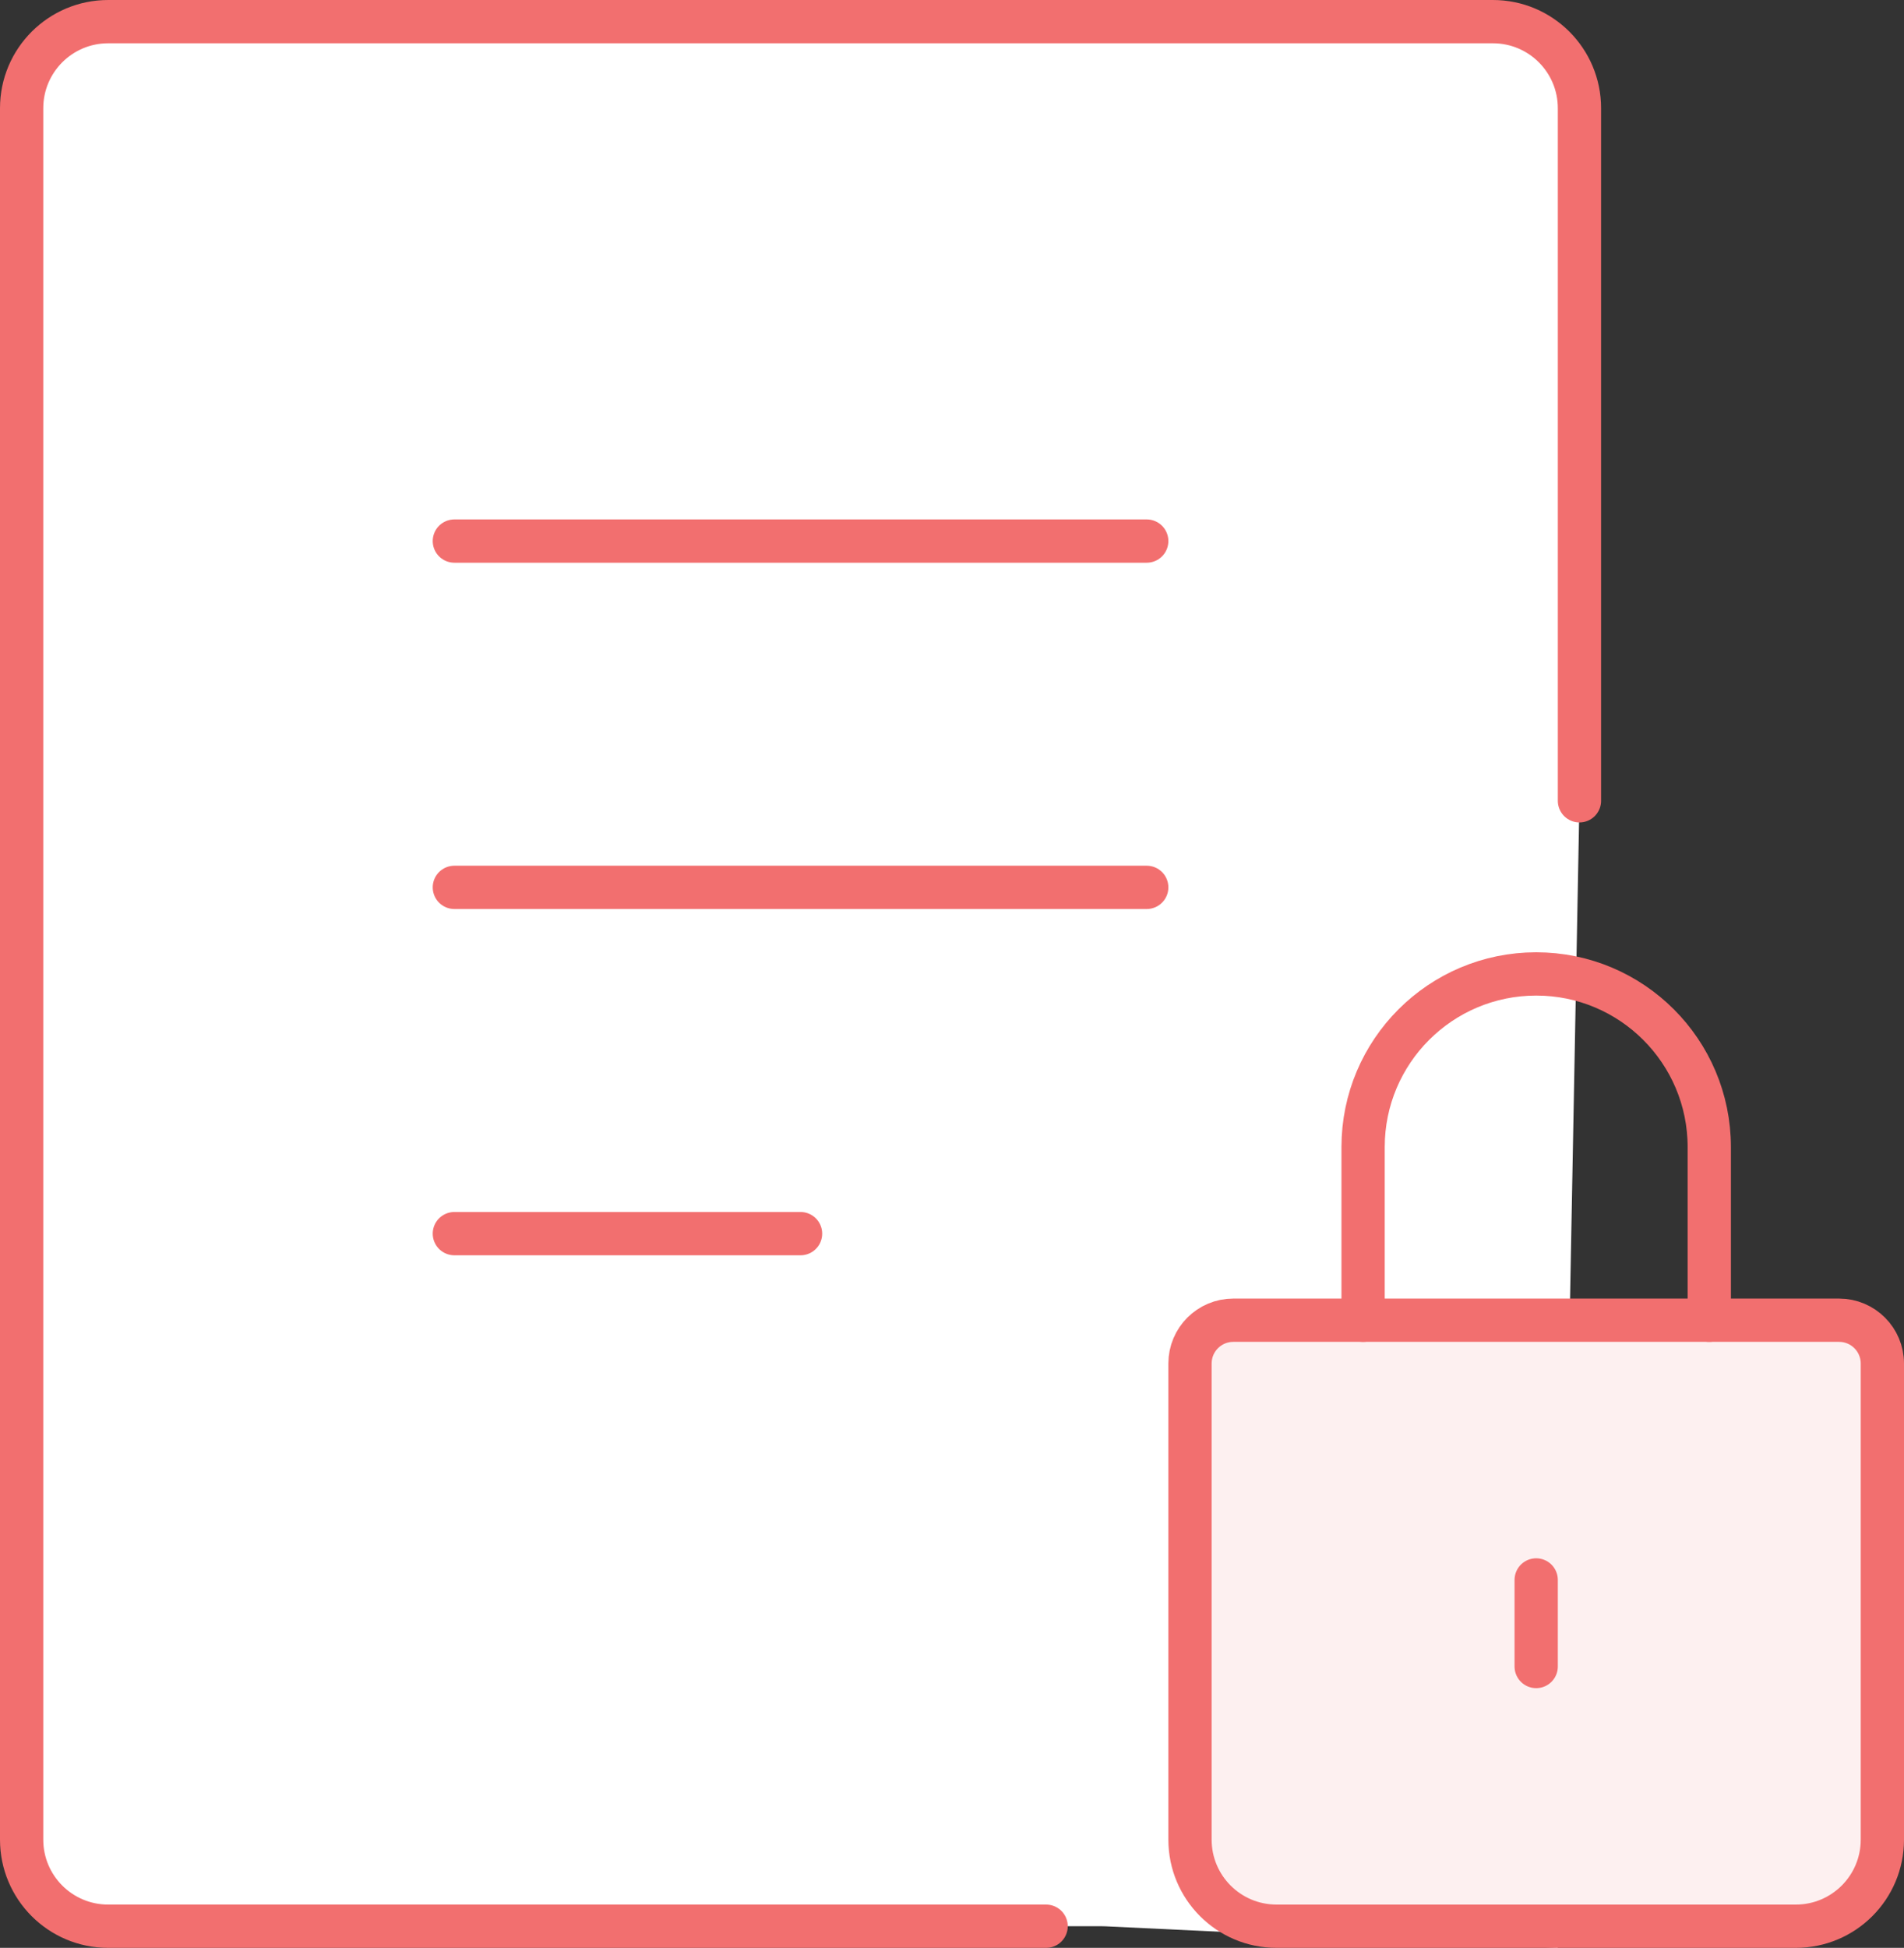 <?xml version="1.0" encoding="UTF-8"?>
<svg width="44px" height="45px" viewBox="0 0 44 45" version="1.1" xmlns="http://www.w3.org/2000/svg" xmlns:xlink="http://www.w3.org/1999/xlink">
    <rect x="0" y="0" width="44" height="45" fill="#333333" stroke="none"/>
    <!-- Generator: Sketch 47.1 (45422) - http://www.bohemiancoding.com/sketch -->
    <title>icon--security_policies_color--48</title>
    <desc>Created with Sketch.</desc>
    <defs></defs>
    <g id="Admin-home" stroke="none" stroke-width="1" fill="none" fill-rule="evenodd">
        <g id="icon--security_policies_color--48" transform="translate(-6, -6)">
            <g transform="translate(6, 6)">
                <path d="M25.452,44.5 L2.5,44.5 L2.5,44.5 C1.395,44.5 0.5,43.605 0.5,42.5 L0.5,2.5 L0.5,2.5 C0.5,1.395 1.395,0.5 2.5,0.5 L34.5,0.5 L34.5,0.5 C35.605,0.5 36.5,1.395 36.5,2.5 L36.5,18.5 L36,45 L25.548,44.502 L25.548,44.502 C25.516,44.501 25.484,44.5 25.452,44.5 Z" id="Shape" fill="#FFFFFF"></path>
                <path d="M24.175,44.5 L2.5,44.5 L2.5,44.5 C1.395,44.5 0.5,43.605 0.5,42.5 L0.5,2.5 L0.5,2.5 C0.5,1.395 1.395,0.5 2.5,0.5 L34.5,0.5 L34.5,0.5 C35.605,0.5 36.5,1.395 36.5,2.5 L36.5,18.5" id="Shape" stroke="#F26F6F" stroke-linecap="round" stroke-linejoin="round"></path>
                <path d="M10.5,12.5 L26.5,12.5" id="Shape" stroke="#F26F6F" stroke-linecap="round" stroke-linejoin="round"></path>
                <path d="M10.5,20.5 L26.5,20.5" id="Shape" stroke="#F26F6F" stroke-linecap="round" stroke-linejoin="round"></path>
                <path d="M10.5,28.5 L18.5,28.5" id="Shape" stroke="#F26F6F" stroke-linecap="round" stroke-linejoin="round"></path>
                <path d="M28.5,30.5 L42.5,30.5 L42.5,30.5 C43.052,30.5 43.5,30.948 43.5,31.5 L43.5,42.5 L43.5,42.5 C43.5,43.605 42.605,44.5 41.5,44.5 L29.5,44.5 L29.5,44.5 C28.395,44.5 27.5,43.605 27.5,42.5 L27.5,31.5 L27.5,31.5 C27.5,30.948 27.948,30.5 28.5,30.5 Z" id="Rectangle-path" stroke="#F26F6F" fill="#FDF0F0" stroke-linecap="round" stroke-linejoin="round"></path>
                <path d="M31.5,30.5 L31.5,26.5 C31.5,24.291 33.291,22.5 35.5,22.5 C37.709,22.5 39.5,24.291 39.5,26.5 L39.5,30.5" id="Shape" stroke="#F26F6F" stroke-linecap="round" stroke-linejoin="round"></path>
                <path d="M35.5,36.5 L35.5,38.5" id="Shape" stroke="#F26F6F" stroke-linecap="round" stroke-linejoin="round"></path>
            </g>
        </g>
    </g>
</svg>